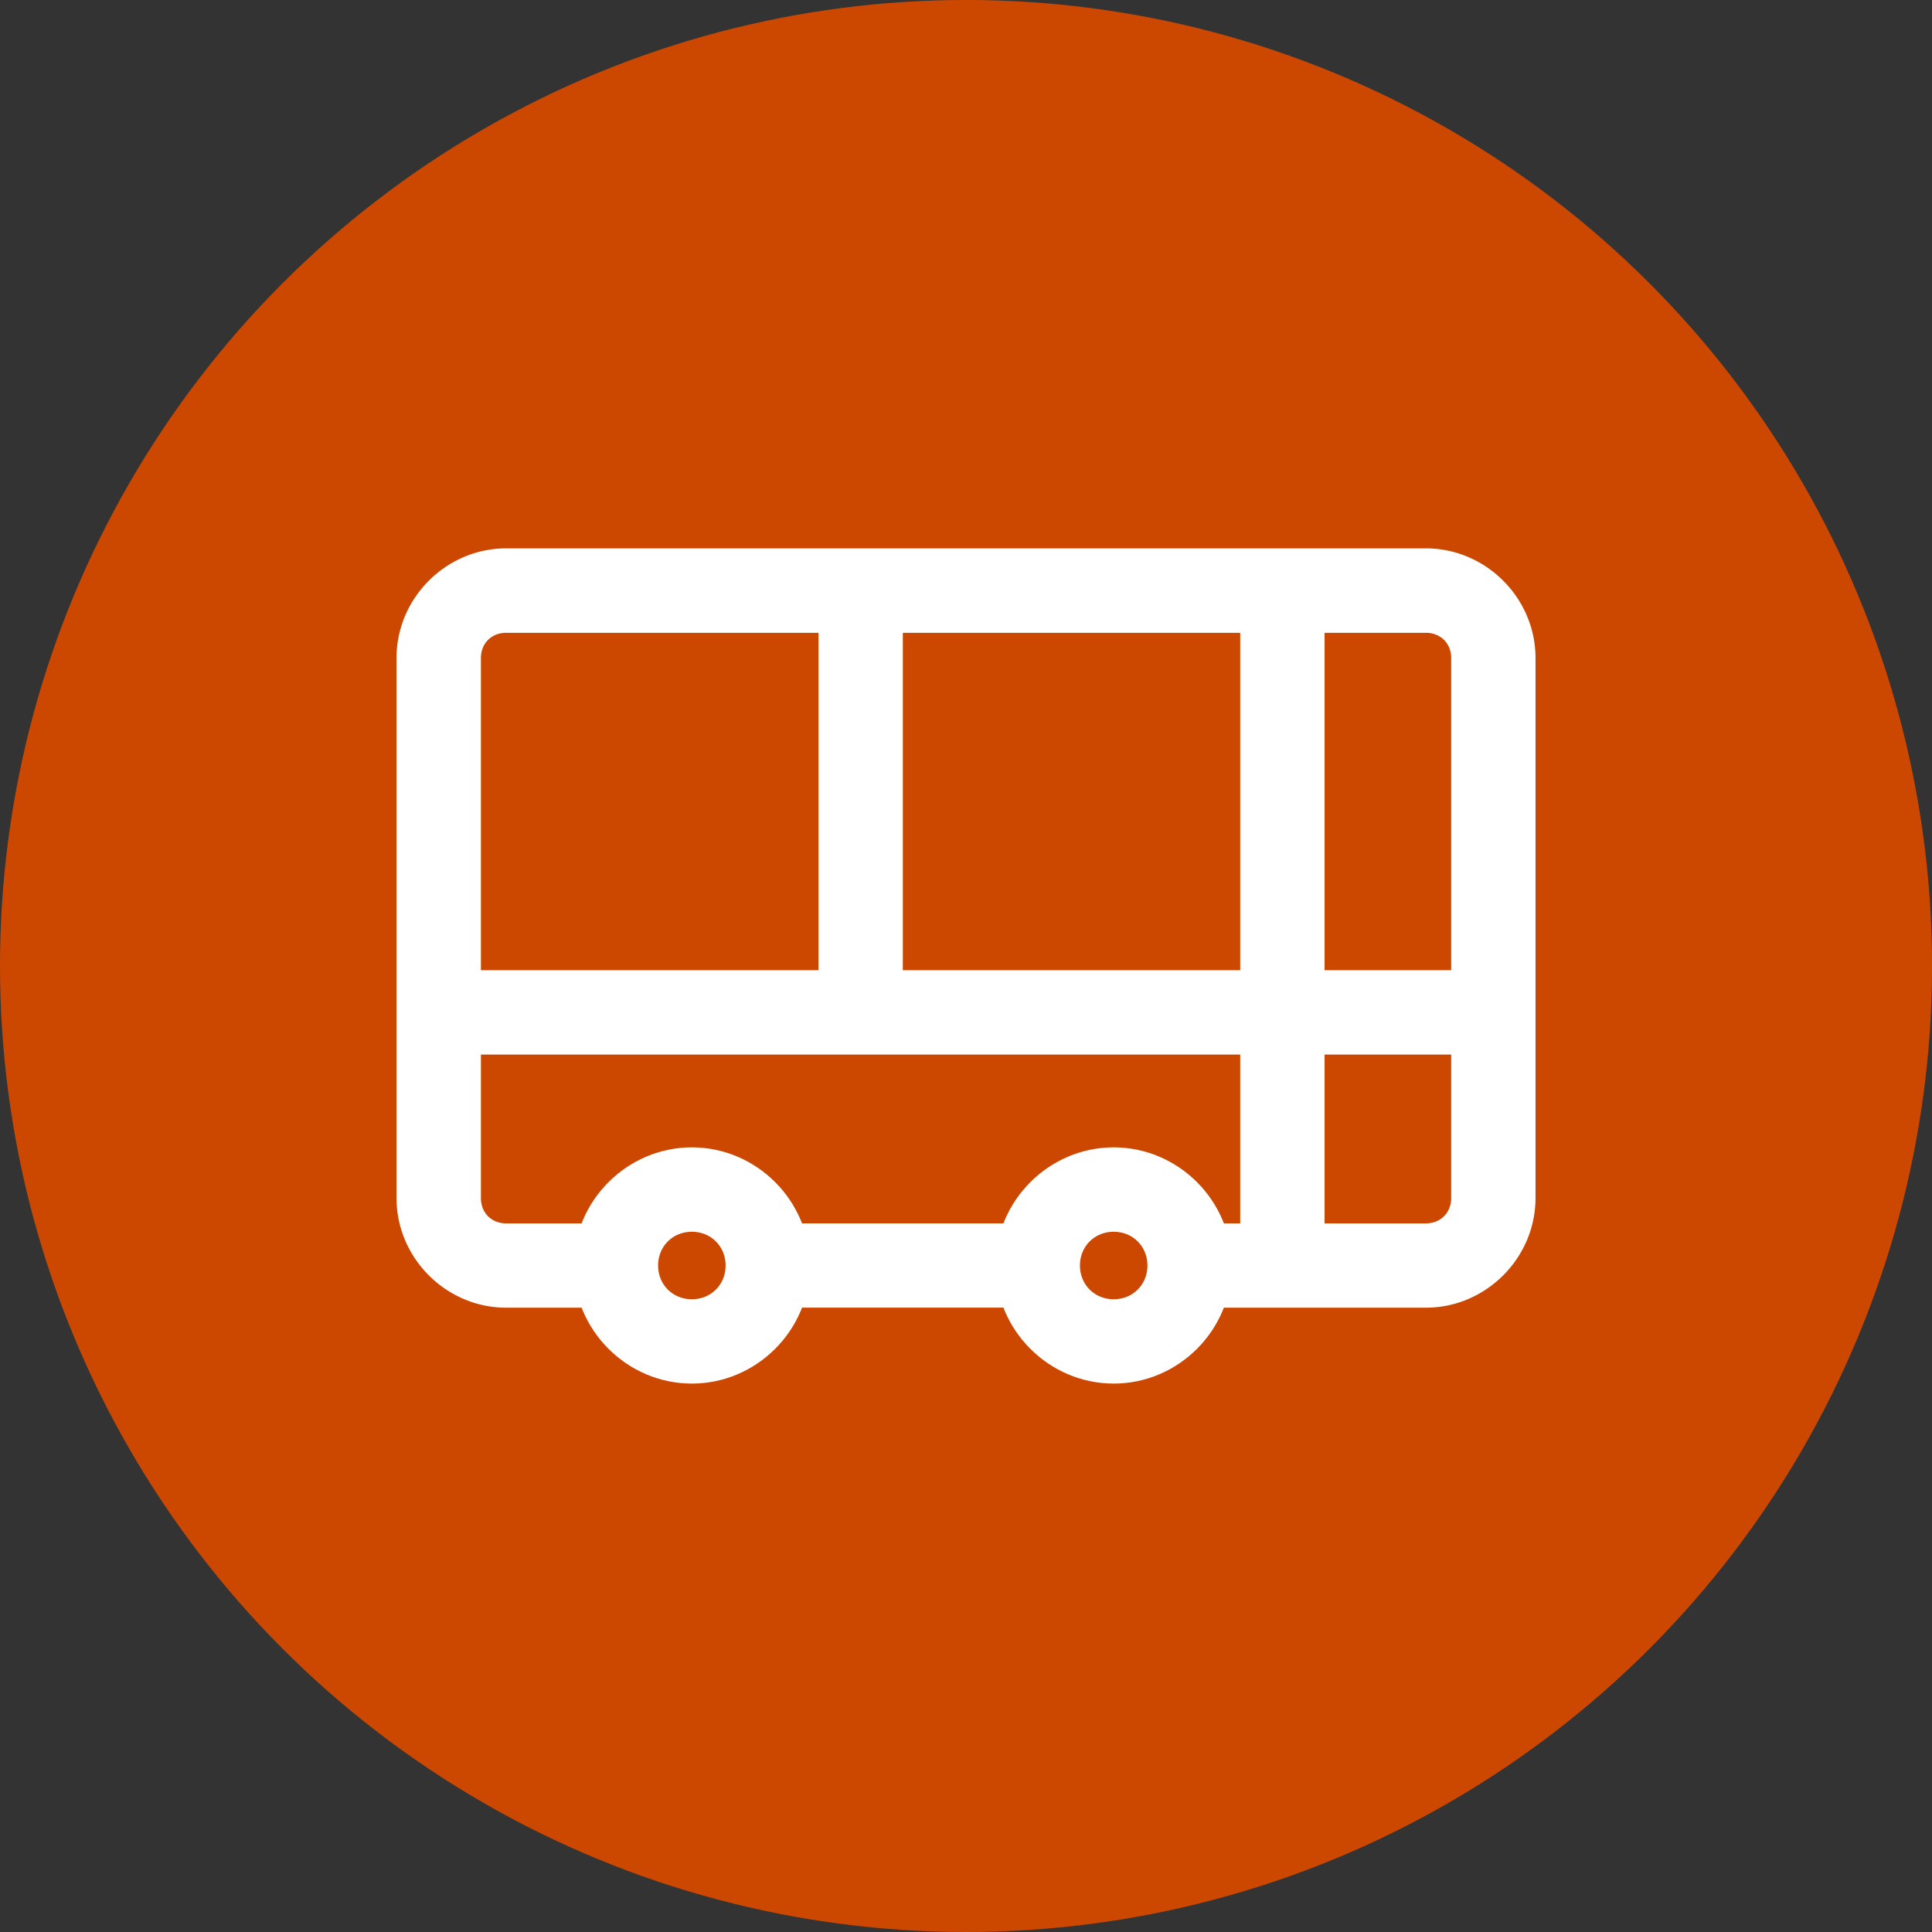 <?xml version="1.0" encoding="UTF-8" standalone="no"?>
<!-- Created with Inkscape (http://www.inkscape.org/) -->

<svg
   width="60.589mm"
   height="60.589mm"
   viewBox="0 0 60.589 60.589"
   version="1.1"
   id="svg1"
   inkscape:version="1.3.2 (091e20ef0f, 2023-11-25)"
   sodipodi:docname="busd-logo.svg"
   xmlns:inkscape="http://www.inkscape.org/namespaces/inkscape"
   xmlns:sodipodi="http://sodipodi.sourceforge.net/DTD/sodipodi-0.dtd"
   xmlns="http://www.w3.org/2000/svg"
   xmlns:svg="http://www.w3.org/2000/svg">
  <rect x="0" y="0" width="60.589" height="60.589" fill="#333333" stroke="none"/>
  <sodipodi:namedview
     id="namedview1"
     pagecolor="#ffffff"
     bordercolor="#000000"
     borderopacity="0.25"
     inkscape:showpageshadow="2"
     inkscape:pageopacity="0.0"
     inkscape:pagecheckerboard="0"
     inkscape:deskcolor="#d1d1d1"
     inkscape:document-units="mm"
     inkscape:zoom="0.75900673"
     inkscape:cx="114.62349"
     inkscape:cy="114.62349"
     inkscape:window-width="1920"
     inkscape:window-height="1011"
     inkscape:window-x="0"
     inkscape:window-y="0"
     inkscape:window-maximized="1"
     inkscape:current-layer="layer1" />
  <defs
     id="defs1" />
  <g
     inkscape:label="Layer 1"
     inkscape:groupmode="layer"
     id="layer1"
     transform="translate(-74.612,-118.269)">
    <circle
       style="fill:#cc4800;fill-opacity:1;stroke:none;stroke-width:2.117;stroke-linejoin:round;stroke-miterlimit:1.1;stroke-dashoffset:12"
       id="circle144"
       cx="104.907"
       cy="148.563"
       r="30.295" />
    <path
       id="rect144"
       style="color:#000000;fill:#ffffff;stroke-linejoin:round;stroke-miterlimit:1.1;stroke-dashoffset:12;-inkscape-stroke:none"
       d="m 90.487,135.466 c -1.883,0 -3.44,1.557 -3.44,3.44 v 16.933 c 0,1.883 1.557,3.44 3.44,3.44 h 3.845 a 2.381,2.381 0 0 1 -0.405,-1.322 2.381,2.381 0 0 1 0.405,-1.322 h -3.845 c -0.463,0 -0.793,-0.332 -0.793,-0.795 v -16.933 c 0,-0.463 0.331,-0.793 0.793,-0.793 h 28.84 c 0.463,0 0.795,0.331 0.795,0.793 v 16.933 c 0,0.463 -0.332,0.795 -0.795,0.795 h -7.809 a 2.381,2.381 0 0 1 0.401,1.322 2.381,2.381 0 0 1 -0.401,1.322 h 7.809 c 1.883,0 3.44,-1.557 3.44,-3.44 v -16.933 c 0,-1.883 -1.557,-3.44 -3.44,-3.44 z m 7.802,21.168 a 2.381,2.381 0 0 1 0.401,1.322 2.381,2.381 0 0 1 -0.401,1.322 h 9.271 a 2.381,2.381 0 0 1 -0.404,-1.322 2.381,2.381 0 0 1 0.404,-1.322 z" />
    <g
       id="circle145"
       transform="translate(-775.492,-473.075)">
      <path
         style="color:#000000;fill:#ffffff;stroke-linejoin:round;stroke-miterlimit:1.1;stroke-dashoffset:12;-inkscape-stroke:none"
         d="m 871.801,627.326 c -2.03,0 -3.705,1.675 -3.705,3.705 0,2.03 1.675,3.703 3.705,3.703 2.03,0 3.703,-1.673 3.703,-3.703 0,-2.03 -1.673,-3.705 -3.703,-3.705 z m 0,2.646 c 0.6,0 1.059,0.458 1.059,1.059 0,0.6 -0.458,1.059 -1.059,1.059 -0.6,0 -1.059,-0.458 -1.059,-1.059 0,-0.6 0.458,-1.059 1.059,-1.059 z"
         id="path159" />
    </g>
    <path
       style="color:#000000;fill:#ffffff;stroke-linejoin:round;stroke-miterlimit:1.1;stroke-dashoffset:12;-inkscape-stroke:none"
       d="m 109.538,154.251 c -2.03,0 -3.705,1.675 -3.705,3.705 0,2.03 1.675,3.703 3.705,3.703 2.03,0 3.703,-1.673 3.703,-3.703 0,-2.03 -1.673,-3.705 -3.703,-3.705 z m 0,2.646 c 0.6,0 1.059,0.458 1.059,1.059 0,0.6 -0.458,1.059 -1.059,1.059 -0.6,0 -1.059,-0.458 -1.059,-1.059 0,-0.6 0.458,-1.059 1.059,-1.059 z"
       id="path161" />
    <path
       style="color:#000000;fill:#ffffff;stroke-linejoin:round;stroke-miterlimit:1.1;stroke-dashoffset:12;-inkscape-stroke:none"
       d="m 101.602,135.486 a 1.323,1.323 0 0 0 -1.322,1.303 v 13.23 a 1.323,1.323 0 0 0 2.645,0 v -13.23 a 1.323,1.323 0 0 0 -1.322,-1.303 z"
       id="path146" />
    <path
       style="color:#000000;fill:#ffffff;stroke-linejoin:round;stroke-miterlimit:1.1;stroke-dashoffset:12;-inkscape-stroke:none"
       d="m 88.371,148.695 v 2.646 h 33.072 v -2.646 z"
       id="path147" />
    <path
       style="color:#000000;fill:#ffffff;stroke-linejoin:round;stroke-miterlimit:1.1;stroke-dashoffset:12;-inkscape-stroke:none"
       d="m 113.506,136.788 v 21.168 h 2.646 v -21.168 z"
       id="path148" />
  </g>
</svg>
